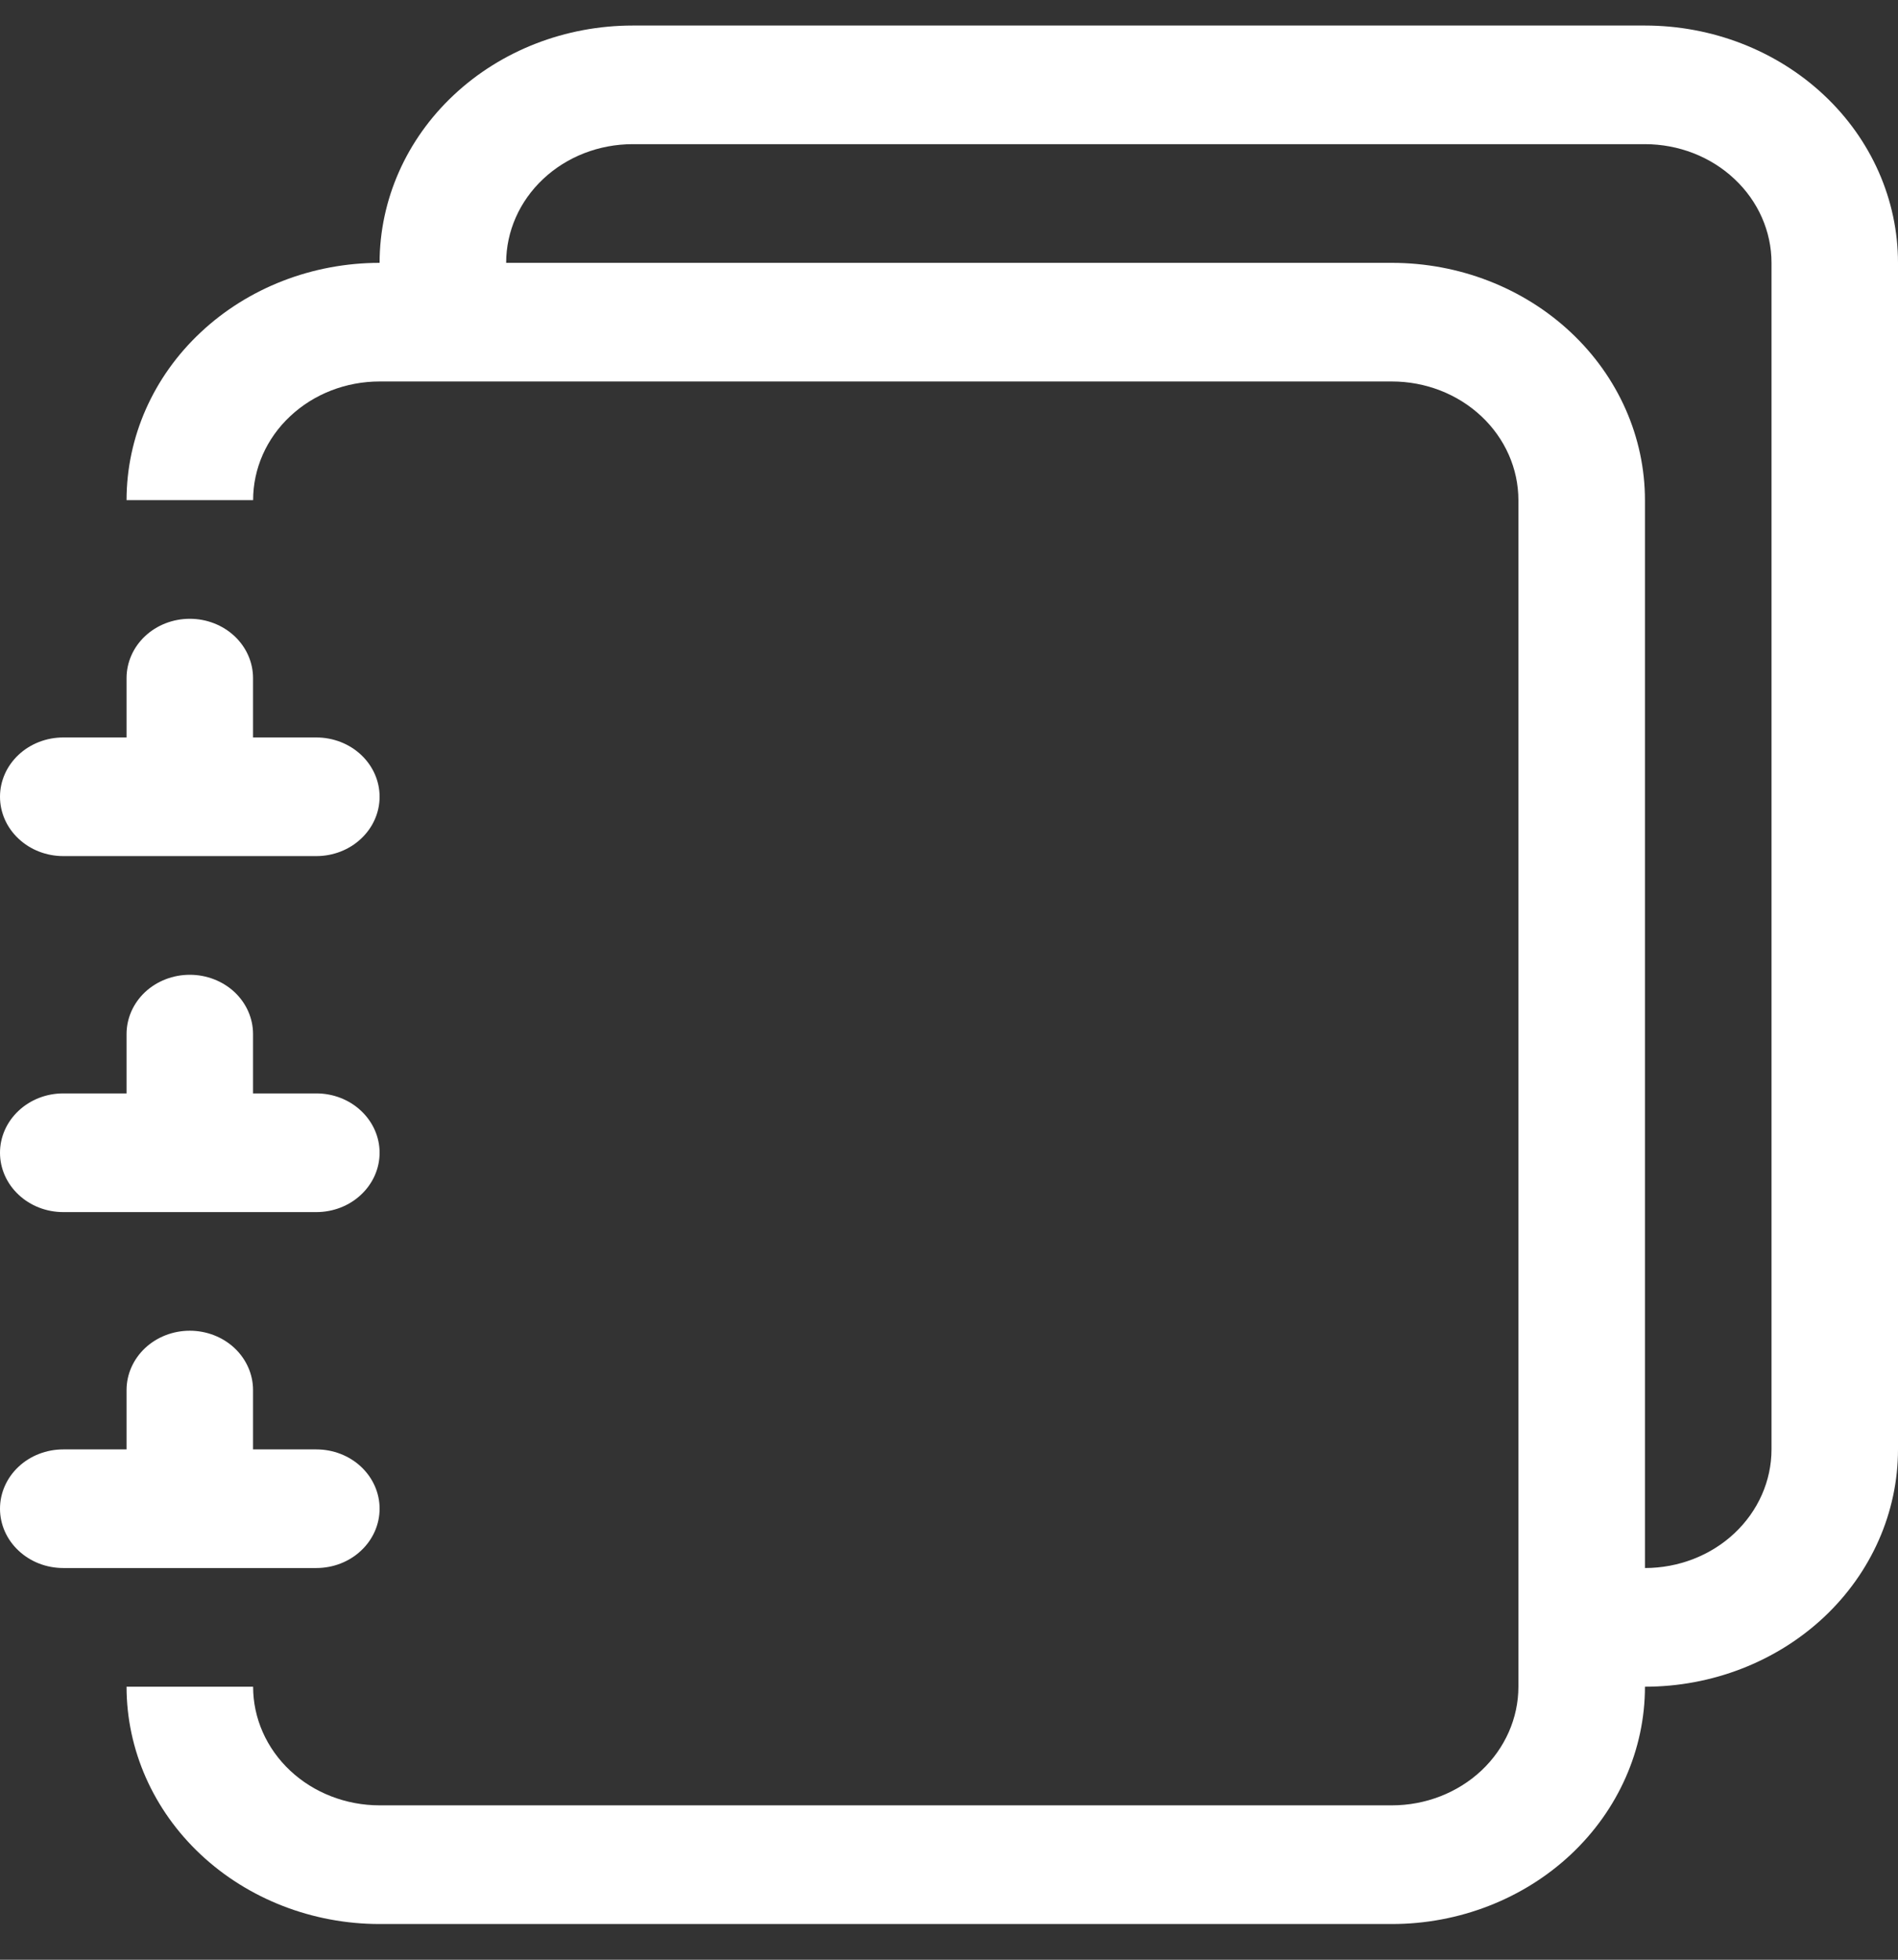 <svg width="31" height="32" viewBox="0 0 31 32" fill="none" xmlns="http://www.w3.org/2000/svg">
<rect x="0" y="0" width="31" height="32" fill="#333333" stroke="none"/>
<path d="M10.334 0.417H26.867C27.963 0.417 29.015 0.825 29.79 1.552C30.565 2.278 31 3.264 31 4.292V23.667C31 24.694 30.565 25.68 29.79 26.407C29.015 27.133 27.963 27.542 26.867 27.542C26.867 28.569 26.431 29.555 25.656 30.282C24.881 31.008 23.83 31.417 22.734 31.417H6.2C5.104 31.417 4.053 31.008 3.278 30.282C2.502 29.555 2.067 28.569 2.067 27.542H4.134C4.134 28.055 4.351 28.548 4.739 28.912C5.126 29.275 5.652 29.479 6.2 29.479H22.734C23.282 29.479 23.807 29.275 24.195 28.912C24.582 28.548 24.8 28.055 24.8 27.542V8.167C24.8 7.653 24.582 7.16 24.195 6.797C23.807 6.433 23.282 6.229 22.734 6.229H6.2C5.652 6.229 5.126 6.433 4.739 6.797C4.351 7.16 4.134 7.653 4.134 8.167H2.067C2.067 7.139 2.502 6.153 3.278 5.427C4.053 4.7 5.104 4.292 6.2 4.292H22.734C23.83 4.292 24.881 4.7 25.656 5.427C26.431 6.153 26.867 7.139 26.867 8.167V25.604C27.415 25.604 27.941 25.4 28.328 25.037C28.716 24.673 28.934 24.18 28.934 23.667V4.292C28.934 3.778 28.716 3.285 28.328 2.922C27.941 2.558 27.415 2.354 26.867 2.354H10.334C9.785 2.354 9.26 2.558 8.872 2.922C8.485 3.285 8.267 3.778 8.267 4.292H6.2C6.2 3.264 6.636 2.278 7.411 1.552C8.186 0.825 9.237 0.417 10.334 0.417V0.417Z" fill="white"/>
<path d="M2.067 12.042V11.073C2.067 10.816 2.176 10.569 2.369 10.388C2.563 10.206 2.826 10.104 3.1 10.104C3.374 10.104 3.637 10.206 3.831 10.388C4.024 10.569 4.133 10.816 4.133 11.073V12.042H5.167C5.441 12.042 5.704 12.144 5.897 12.325C6.091 12.507 6.2 12.753 6.2 13.01C6.2 13.267 6.091 13.514 5.897 13.695C5.704 13.877 5.441 13.979 5.167 13.979H1.033C0.759 13.979 0.496 13.877 0.303 13.695C0.109 13.514 0 13.267 0 13.01C0 12.753 0.109 12.507 0.303 12.325C0.496 12.144 0.759 12.042 1.033 12.042H2.067ZM2.067 17.854V16.885C2.067 16.628 2.176 16.382 2.369 16.2C2.563 16.019 2.826 15.917 3.1 15.917C3.374 15.917 3.637 16.019 3.831 16.2C4.024 16.382 4.133 16.628 4.133 16.885V17.854H5.167C5.441 17.854 5.704 17.956 5.897 18.138C6.091 18.32 6.2 18.566 6.2 18.823C6.2 19.08 6.091 19.326 5.897 19.508C5.704 19.69 5.441 19.792 5.167 19.792H1.033C0.759 19.792 0.496 19.69 0.303 19.508C0.109 19.326 0 19.08 0 18.823C0 18.566 0.109 18.32 0.303 18.138C0.496 17.956 0.759 17.854 1.033 17.854H2.067ZM2.067 22.698V23.667H1.033C0.759 23.667 0.496 23.769 0.303 23.95C0.109 24.132 0 24.378 0 24.635C0 24.892 0.109 25.139 0.303 25.32C0.496 25.502 0.759 25.604 1.033 25.604H5.167C5.441 25.604 5.704 25.502 5.897 25.32C6.091 25.139 6.2 24.892 6.2 24.635C6.2 24.378 6.091 24.132 5.897 23.95C5.704 23.769 5.441 23.667 5.167 23.667H4.133V22.698C4.133 22.441 4.024 22.195 3.831 22.013C3.637 21.831 3.374 21.729 3.1 21.729C2.826 21.729 2.563 21.831 2.369 22.013C2.176 22.195 2.067 22.441 2.067 22.698Z" fill="white"/>
</svg>

